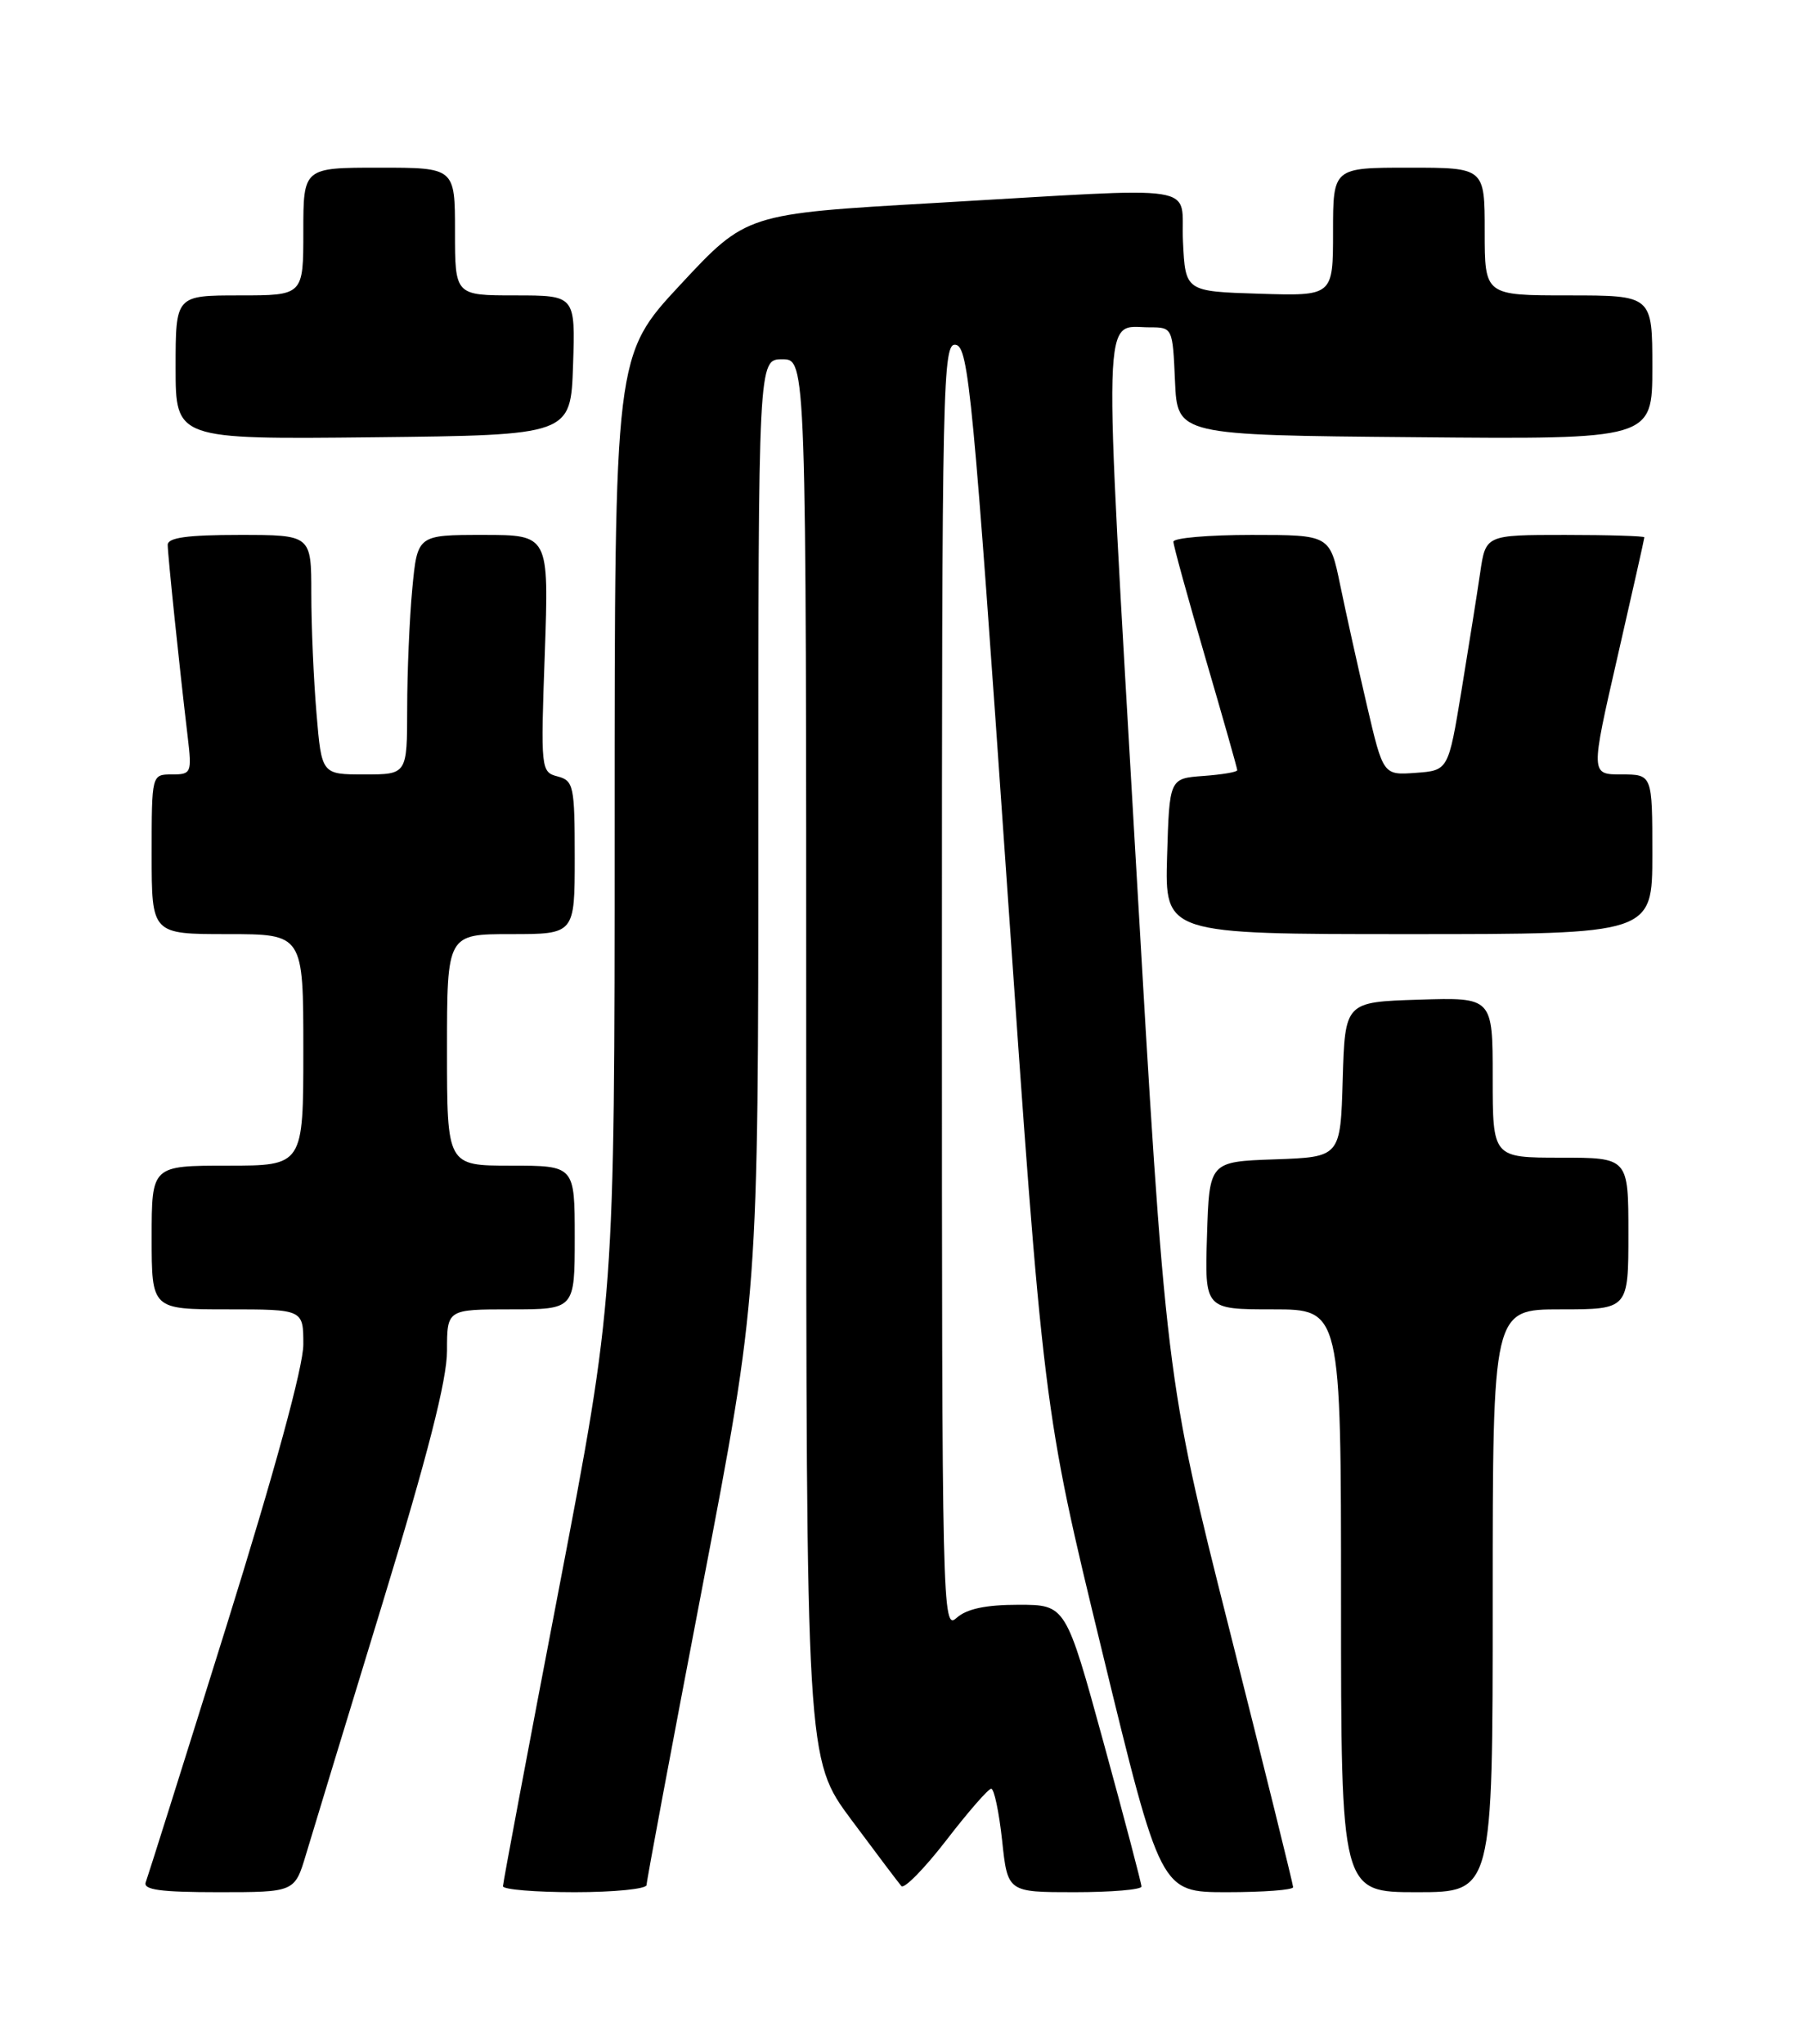 <?xml version="1.0" encoding="UTF-8" standalone="no"?>
<!DOCTYPE svg PUBLIC "-//W3C//DTD SVG 1.1//EN" "http://www.w3.org/Graphics/SVG/1.1/DTD/svg11.dtd" >
<svg xmlns="http://www.w3.org/2000/svg" xmlns:xlink="http://www.w3.org/1999/xlink" version="1.1" viewBox="0 0 226 256">
 <g >
 <path fill="currentColor"
d=" M 38.34 232.25 C 39.12 229.64 43.41 215.55 47.88 200.94 C 53.58 182.28 56.00 172.83 56.00 169.19 C 56.00 164.00 56.00 164.00 64.00 164.00 C 72.00 164.00 72.00 164.00 72.00 155.00 C 72.00 146.00 72.00 146.00 64.00 146.00 C 56.00 146.00 56.00 146.00 56.00 131.50 C 56.00 117.00 56.00 117.00 64.00 117.00 C 72.00 117.00 72.00 117.00 72.00 107.41 C 72.00 98.44 71.86 97.78 69.86 97.25 C 67.76 96.71 67.73 96.39 68.25 81.85 C 68.77 67.00 68.77 67.00 60.53 67.00 C 52.29 67.00 52.29 67.00 51.65 73.75 C 51.30 77.46 51.01 84.21 51.01 88.75 C 51.00 97.00 51.00 97.00 45.65 97.00 C 40.29 97.00 40.29 97.00 39.65 89.35 C 39.29 85.14 39.00 78.39 39.00 74.35 C 39.00 67.00 39.00 67.00 30.00 67.00 C 23.46 67.00 21.00 67.34 21.01 68.25 C 21.02 69.52 22.48 83.61 23.51 92.25 C 24.05 96.82 23.97 97.00 21.53 97.00 C 19.00 97.00 19.00 97.00 19.00 107.00 C 19.00 117.00 19.00 117.00 28.50 117.00 C 38.00 117.00 38.00 117.00 38.00 131.50 C 38.00 146.00 38.00 146.00 28.50 146.00 C 19.00 146.00 19.00 146.00 19.00 155.00 C 19.00 164.00 19.00 164.00 28.50 164.00 C 38.00 164.00 38.00 164.00 38.00 168.40 C 38.00 171.16 34.41 184.29 28.37 203.65 C 23.07 220.62 18.52 235.06 18.26 235.75 C 17.90 236.70 20.11 237.00 27.35 237.00 C 36.92 237.00 36.92 237.00 38.34 232.25 Z  M 81.00 236.10 C 81.00 235.60 84.15 218.78 88.00 198.71 C 95.00 162.23 95.00 162.23 95.00 103.61 C 95.00 45.00 95.00 45.00 98.00 45.00 C 101.00 45.00 101.00 45.00 101.00 132.66 C 101.00 220.32 101.00 220.32 106.64 227.91 C 109.74 232.08 112.57 235.83 112.92 236.23 C 113.27 236.63 115.79 234.06 118.53 230.52 C 121.26 226.97 123.80 224.06 124.17 224.04 C 124.54 224.02 125.15 226.93 125.54 230.50 C 126.23 237.00 126.23 237.00 134.62 237.00 C 139.23 237.00 143.00 236.68 143.00 236.29 C 143.00 235.91 140.87 227.81 138.26 218.29 C 133.52 201.00 133.52 201.00 127.59 201.00 C 123.47 201.00 121.10 201.51 119.83 202.65 C 118.06 204.26 118.00 201.73 118.00 123.58 C 118.00 47.24 118.10 42.87 119.75 43.19 C 121.34 43.49 121.92 49.61 126.10 110.01 C 130.70 176.50 130.70 176.50 138.05 206.75 C 145.40 237.00 145.40 237.00 153.70 237.00 C 158.26 237.00 162.00 236.72 162.00 236.37 C 162.00 236.03 158.41 221.52 154.02 204.12 C 146.04 172.50 146.04 172.50 142.26 107.26 C 138.17 36.52 138.05 41.00 144.04 41.00 C 146.89 41.00 146.91 41.05 147.20 47.75 C 147.50 54.50 147.50 54.50 177.25 54.76 C 207.00 55.03 207.00 55.03 207.00 46.01 C 207.00 37.00 207.00 37.00 196.50 37.00 C 186.00 37.00 186.00 37.00 186.00 29.00 C 186.00 21.00 186.00 21.00 176.50 21.00 C 167.00 21.00 167.00 21.00 167.00 29.04 C 167.00 37.08 167.00 37.08 157.75 36.79 C 148.50 36.50 148.50 36.50 148.20 30.25 C 147.85 22.87 151.60 23.44 117.00 25.43 C 93.50 26.78 93.50 26.78 85.25 35.64 C 77.00 44.50 77.00 44.50 77.00 103.55 C 77.00 162.61 77.00 162.61 70.01 199.05 C 66.16 219.10 63.01 235.84 63.01 236.25 C 63.00 236.66 67.05 237.00 72.00 237.00 C 76.95 237.00 81.00 236.59 81.00 236.10 Z  M 187.00 200.50 C 187.00 164.00 187.00 164.00 195.50 164.00 C 204.00 164.00 204.00 164.00 204.00 154.50 C 204.00 145.00 204.00 145.00 195.50 145.00 C 187.00 145.00 187.00 145.00 187.00 134.96 C 187.00 124.92 187.00 124.92 177.75 125.21 C 168.50 125.50 168.50 125.50 168.21 135.21 C 167.93 144.92 167.93 144.92 159.71 145.21 C 151.50 145.50 151.50 145.50 151.21 154.75 C 150.92 164.00 150.92 164.00 159.46 164.00 C 168.00 164.00 168.00 164.00 168.00 200.50 C 168.00 237.00 168.00 237.00 177.50 237.00 C 187.00 237.00 187.00 237.00 187.00 200.50 Z  M 207.00 107.00 C 207.00 97.00 207.00 97.00 203.13 97.00 C 199.26 97.00 199.26 97.00 202.63 82.30 C 204.48 74.22 206.00 67.47 206.00 67.30 C 206.00 67.14 201.53 67.00 196.06 67.00 C 186.12 67.00 186.12 67.00 185.43 71.75 C 185.05 74.36 183.99 81.00 183.09 86.50 C 181.44 96.50 181.44 96.50 177.36 96.80 C 173.28 97.10 173.28 97.10 171.23 88.30 C 170.10 83.46 168.60 76.69 167.89 73.25 C 166.60 67.00 166.60 67.00 156.80 67.00 C 151.41 67.00 147.00 67.38 147.00 67.85 C 147.00 68.32 148.80 74.85 151.00 82.38 C 153.20 89.90 155.00 96.24 155.00 96.47 C 155.00 96.70 153.09 97.02 150.75 97.19 C 146.50 97.50 146.50 97.50 146.21 107.25 C 145.93 117.00 145.93 117.00 176.46 117.00 C 207.00 117.00 207.00 117.00 207.00 107.00 Z  M 71.79 45.75 C 72.08 37.00 72.08 37.00 64.54 37.00 C 57.00 37.00 57.00 37.00 57.00 29.00 C 57.00 21.00 57.00 21.00 47.50 21.00 C 38.00 21.00 38.00 21.00 38.00 29.00 C 38.00 37.00 38.00 37.00 30.00 37.00 C 22.00 37.00 22.00 37.00 22.00 46.02 C 22.00 55.03 22.00 55.03 46.75 54.77 C 71.50 54.50 71.50 54.50 71.79 45.75 Z "/>
</g>
</svg>